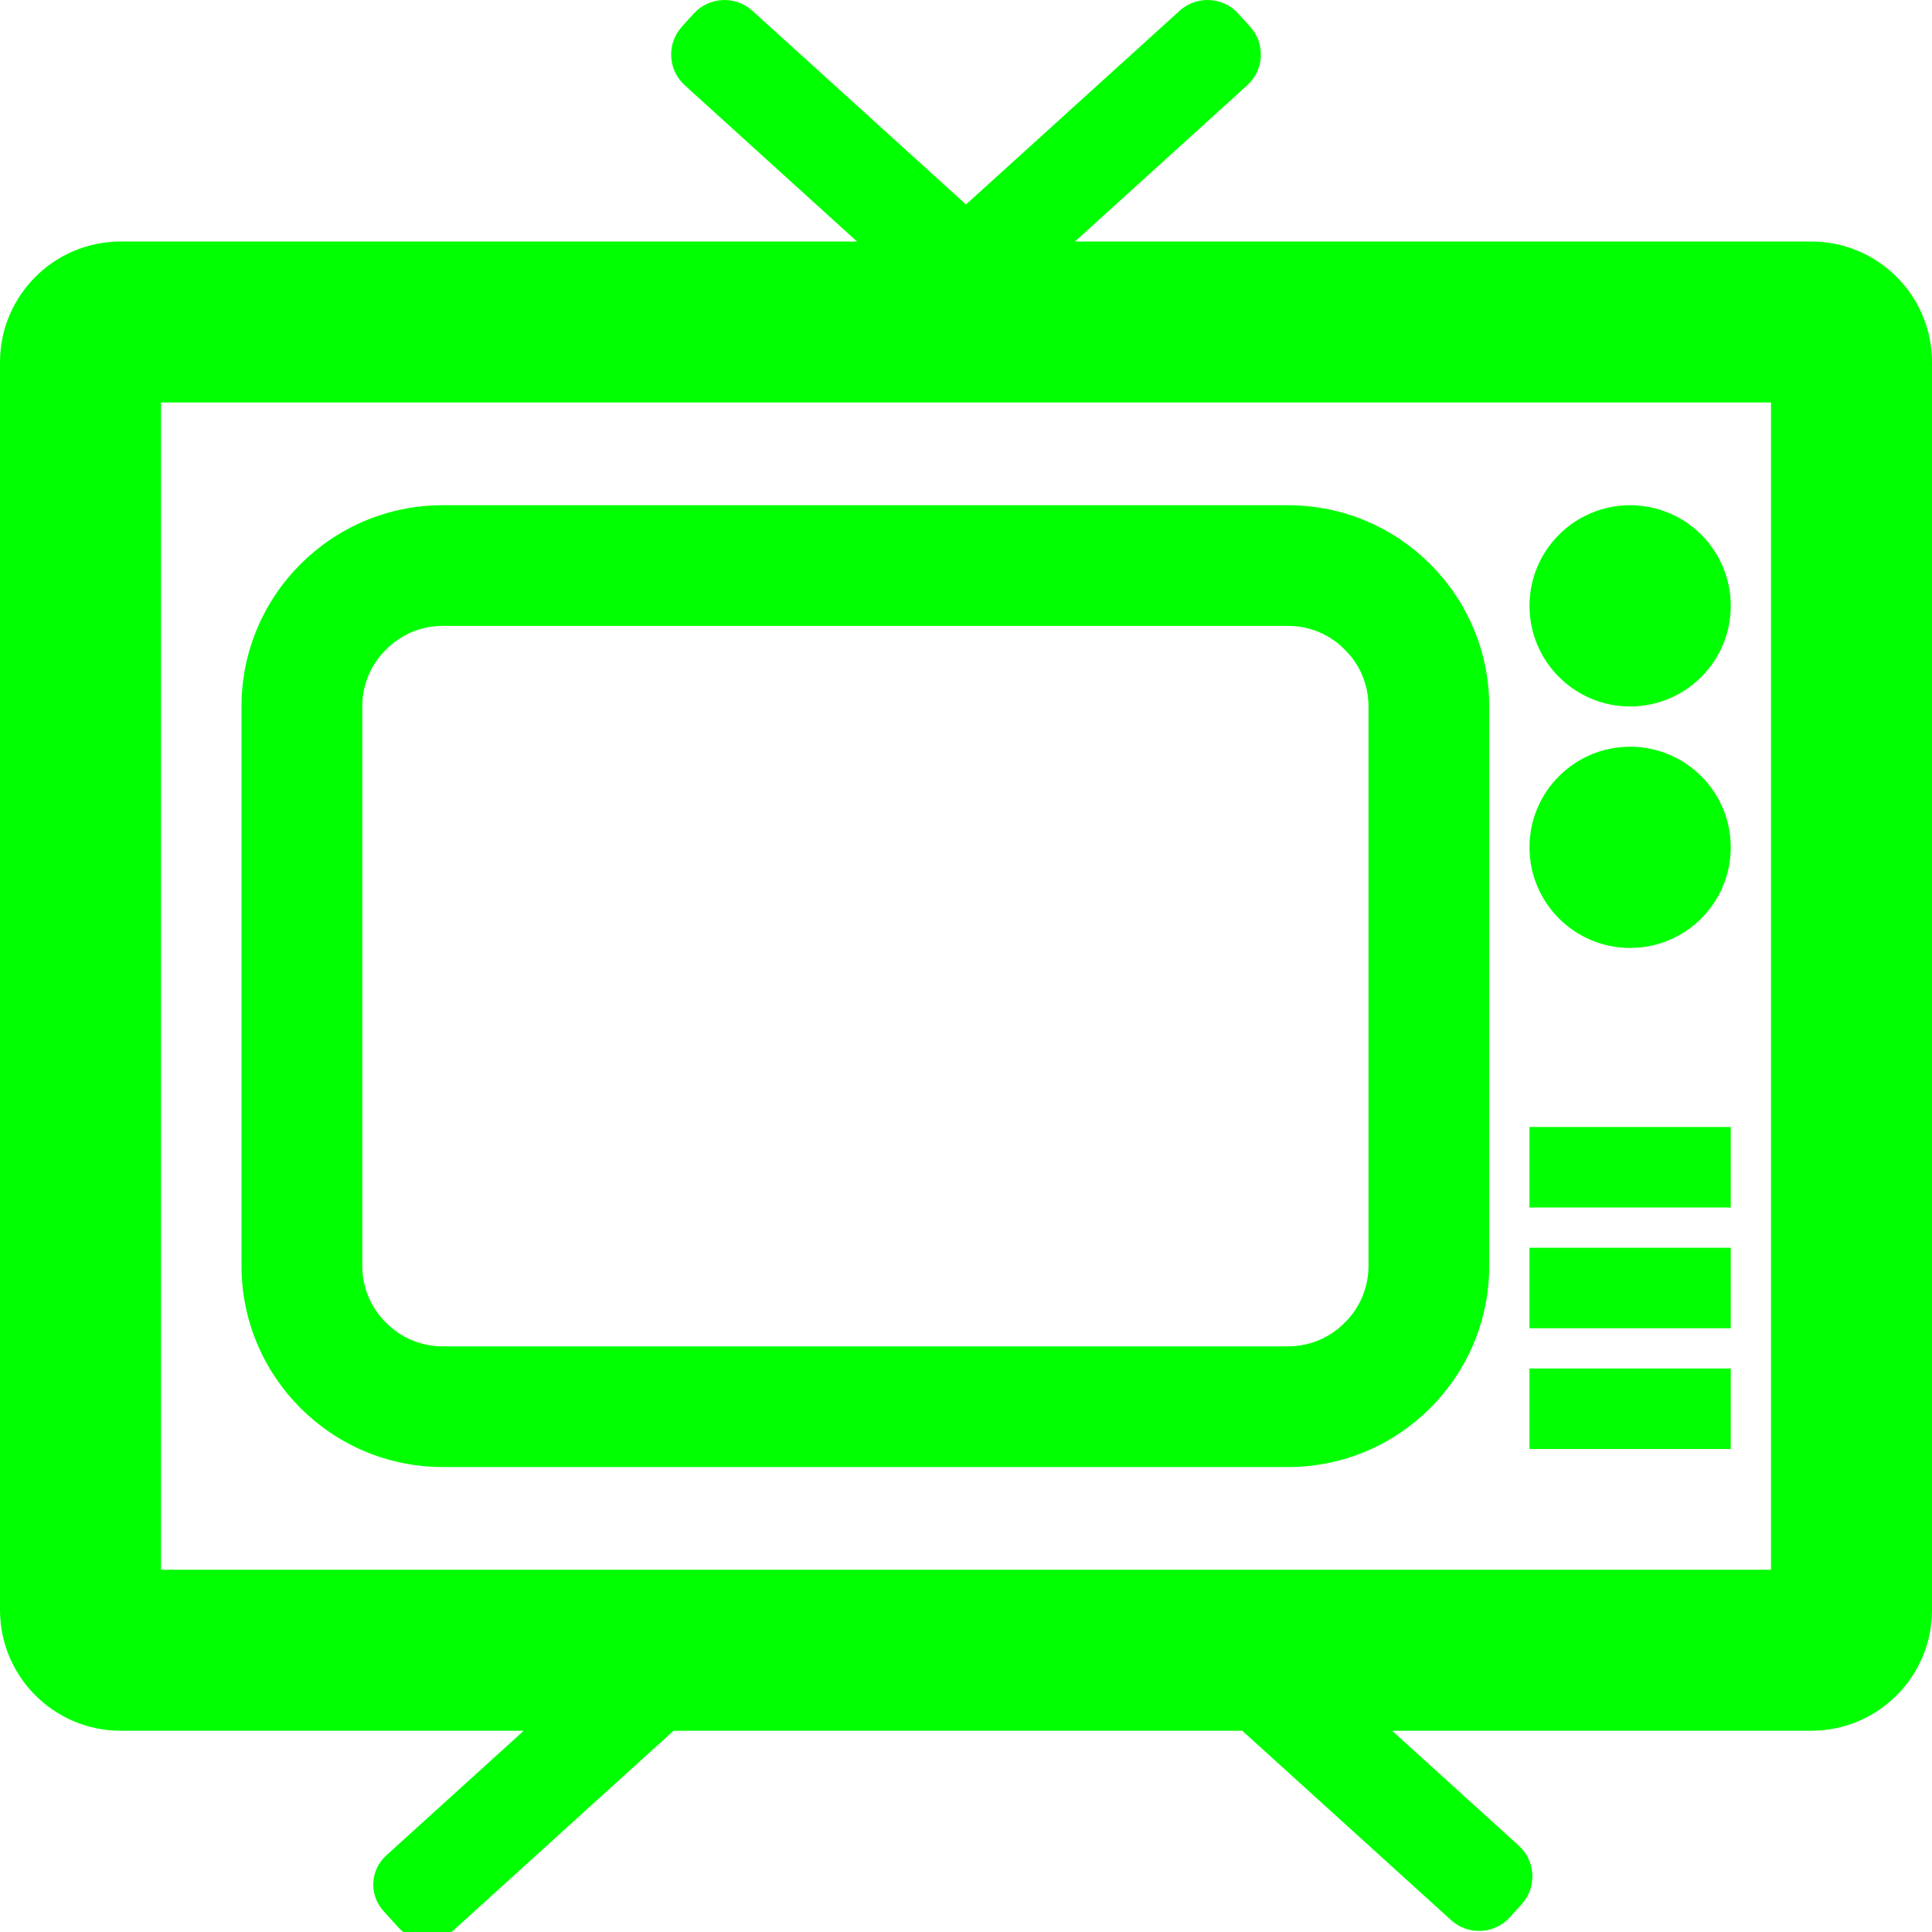 <?xml version="1.0" encoding="UTF-8" standalone="no"?><!-- Generator: Gravit.io --><svg xmlns="http://www.w3.org/2000/svg" xmlns:xlink="http://www.w3.org/1999/xlink" style="isolation:isolate" viewBox="0 0 48 48" width="48pt" height="48pt"><linearGradient id="_lgradient_6" x1="0" y1="0.5" x2="0.887" y2="0.011" gradientTransform="matrix(14.651,0,0,8.548,16.674,0)" gradientUnits="userSpaceOnUse"><stop offset="0%" stop-opacity="1" style="stop-color:rgb(0,255,0)"/><stop offset="49.167%" stop-opacity="1" style="stop-color:rgb(0,255,0)"/><stop offset="97.083%" stop-opacity="1" style="stop-color:rgb(0,255,0)"/></linearGradient><path d=" M 22.232 6.852 L 17.013 2.119 C 16.591 1.737 16.559 1.084 16.942 0.662 L 17.235 0.338 C 17.618 -0.083 18.271 -0.115 18.692 0.267 L 24 5.08 L 29.308 0.267 C 29.729 -0.115 30.382 -0.083 30.765 0.338 L 31.058 0.662 C 31.441 1.084 31.409 1.737 30.987 2.119 L 25.768 6.852 C 25.888 7.197 25.821 7.596 25.558 7.886 L 25.265 8.21 C 24.937 8.571 24.41 8.646 24 8.421 C 23.59 8.646 23.063 8.571 22.735 8.21 L 22.442 7.886 C 22.179 7.596 22.112 7.197 22.232 6.852 Z " fill="url(#_lgradient_6)"/><linearGradient id="_lgradient_7" x1="0.133" y1="0.143" x2="1" y2="1" gradientTransform="matrix(48,0,0,42.205,0,6)" gradientUnits="userSpaceOnUse"><stop offset="0%" stop-opacity="1" style="stop-color:rgb(0,255,0)"/><stop offset="66.479%" stop-opacity="1" style="stop-color:rgb(0,255,0)"/><stop offset="100%" stop-opacity="1" style="stop-color:rgb(0,255,0)"/></linearGradient><path d=" M 16.734 43 L 11.273 47.952 C 10.874 48.313 10.257 48.283 9.895 47.884 L 9.527 47.478 C 9.165 47.079 9.195 46.462 9.594 46.1 L 13.012 43 L 3 43 C 1.344 43 0 41.656 0 40 L 0 9 C 0 7.344 1.344 6 3 6 L 3 6 L 45 6 C 46.656 6 48 7.344 48 9 L 48 40 C 48 41.656 46.656 43 45 43 L 34.586 43 L 37.734 45.855 C 38.155 46.237 38.187 46.89 37.805 47.311 L 37.511 47.635 C 37.129 48.057 36.476 48.089 36.054 47.707 L 30.864 43 L 16.734 43 Z  M 44 39 L 4 39 L 4 10 L 44 10 L 44 39 L 44 39 Z " fill-rule="evenodd" fill="url(#_lgradient_7)"/><linearGradient id="_lgradient_8" x1="0.091" y1="0.254" x2="0.866" y2="0.858" gradientTransform="matrix(31,0,0,23.896,6,12.552)" gradientUnits="userSpaceOnUse"><stop offset="1.304%" stop-opacity="1" style="stop-color:rgb(0,255,0)"/><stop offset="52.083%" stop-opacity="1" style="stop-color:rgb(0,255,0)"/><stop offset="97.917%" stop-opacity="1" style="stop-color:rgb(0,255,0)"/></linearGradient><path d=" M 11 12.552 L 32 12.552 C 34.76 12.552 37 14.793 37 17.552 L 37 31.448 C 37 34.207 34.76 36.448 32 36.448 L 11 36.448 C 8.24 36.448 6 34.207 6 31.448 L 6 17.552 C 6 14.793 8.24 12.552 11 12.552 Z  M 11 15.55 L 32 15.55 C 32.53 15.55 33.04 15.76 33.41 16.14 C 33.79 16.51 34 17.02 34 17.55 L 34 31.45 C 34 31.98 33.79 32.49 33.41 32.86 C 33.04 33.24 32.53 33.45 32 33.45 L 11 33.45 C 10.47 33.45 9.96 33.24 9.59 32.86 C 9.21 32.49 9 31.98 9 31.45 L 9 17.55 C 9 17.02 9.21 16.51 9.59 16.14 C 9.96 15.76 10.47 15.55 11 15.55 Z " fill-rule="evenodd" fill="url(#_lgradient_8)"/><linearGradient id="_lgradient_9" x1="0" y1="0.5" x2="1" y2="0.5" gradientTransform="matrix(5,0,0,8,38,28)" gradientUnits="userSpaceOnUse"><stop offset="0%" stop-opacity="1" style="stop-color:rgb(0,255,0)"/><stop offset="98.75%" stop-opacity="1" style="stop-color:rgb(0,255,0)"/></linearGradient><path d=" M 38 28 L 43 28 L 43 30 L 38 30 L 38 28 L 38 28 Z  M 38 31 L 43 31 L 43 33 L 38 33 L 38 31 L 38 31 Z  M 38 34 L 43 34 L 43 36 L 38 36 L 38 34 Z " fill-rule="evenodd" fill="url(#_lgradient_9)"/><linearGradient id="_lgradient_10" x1="0.134" y1="0.955" x2="0.881" y2="0.12" gradientTransform="matrix(5,0,0,11,38,12.552)" gradientUnits="userSpaceOnUse"><stop offset="0%" stop-opacity="1" style="stop-color:rgb(0,255,0)"/><stop offset="47.917%" stop-opacity="1" style="stop-color:rgb(0,255,0)"/><stop offset="97.917%" stop-opacity="1" style="stop-color:rgb(0,255,0)"/></linearGradient><path d=" M 38 15.052 C 38 13.672 39.12 12.552 40.5 12.552 C 41.88 12.552 43 13.672 43 15.052 C 43 16.432 41.88 17.552 40.5 17.552 C 39.12 17.552 38 16.432 38 15.052 Z  M 38 21.052 C 38 19.672 39.12 18.552 40.5 18.552 C 41.88 18.552 43 19.672 43 21.052 C 43 22.432 41.88 23.552 40.5 23.552 C 39.12 23.552 38 22.432 38 21.052 Z " fill-rule="evenodd" fill="url(#_lgradient_10)"/></svg>